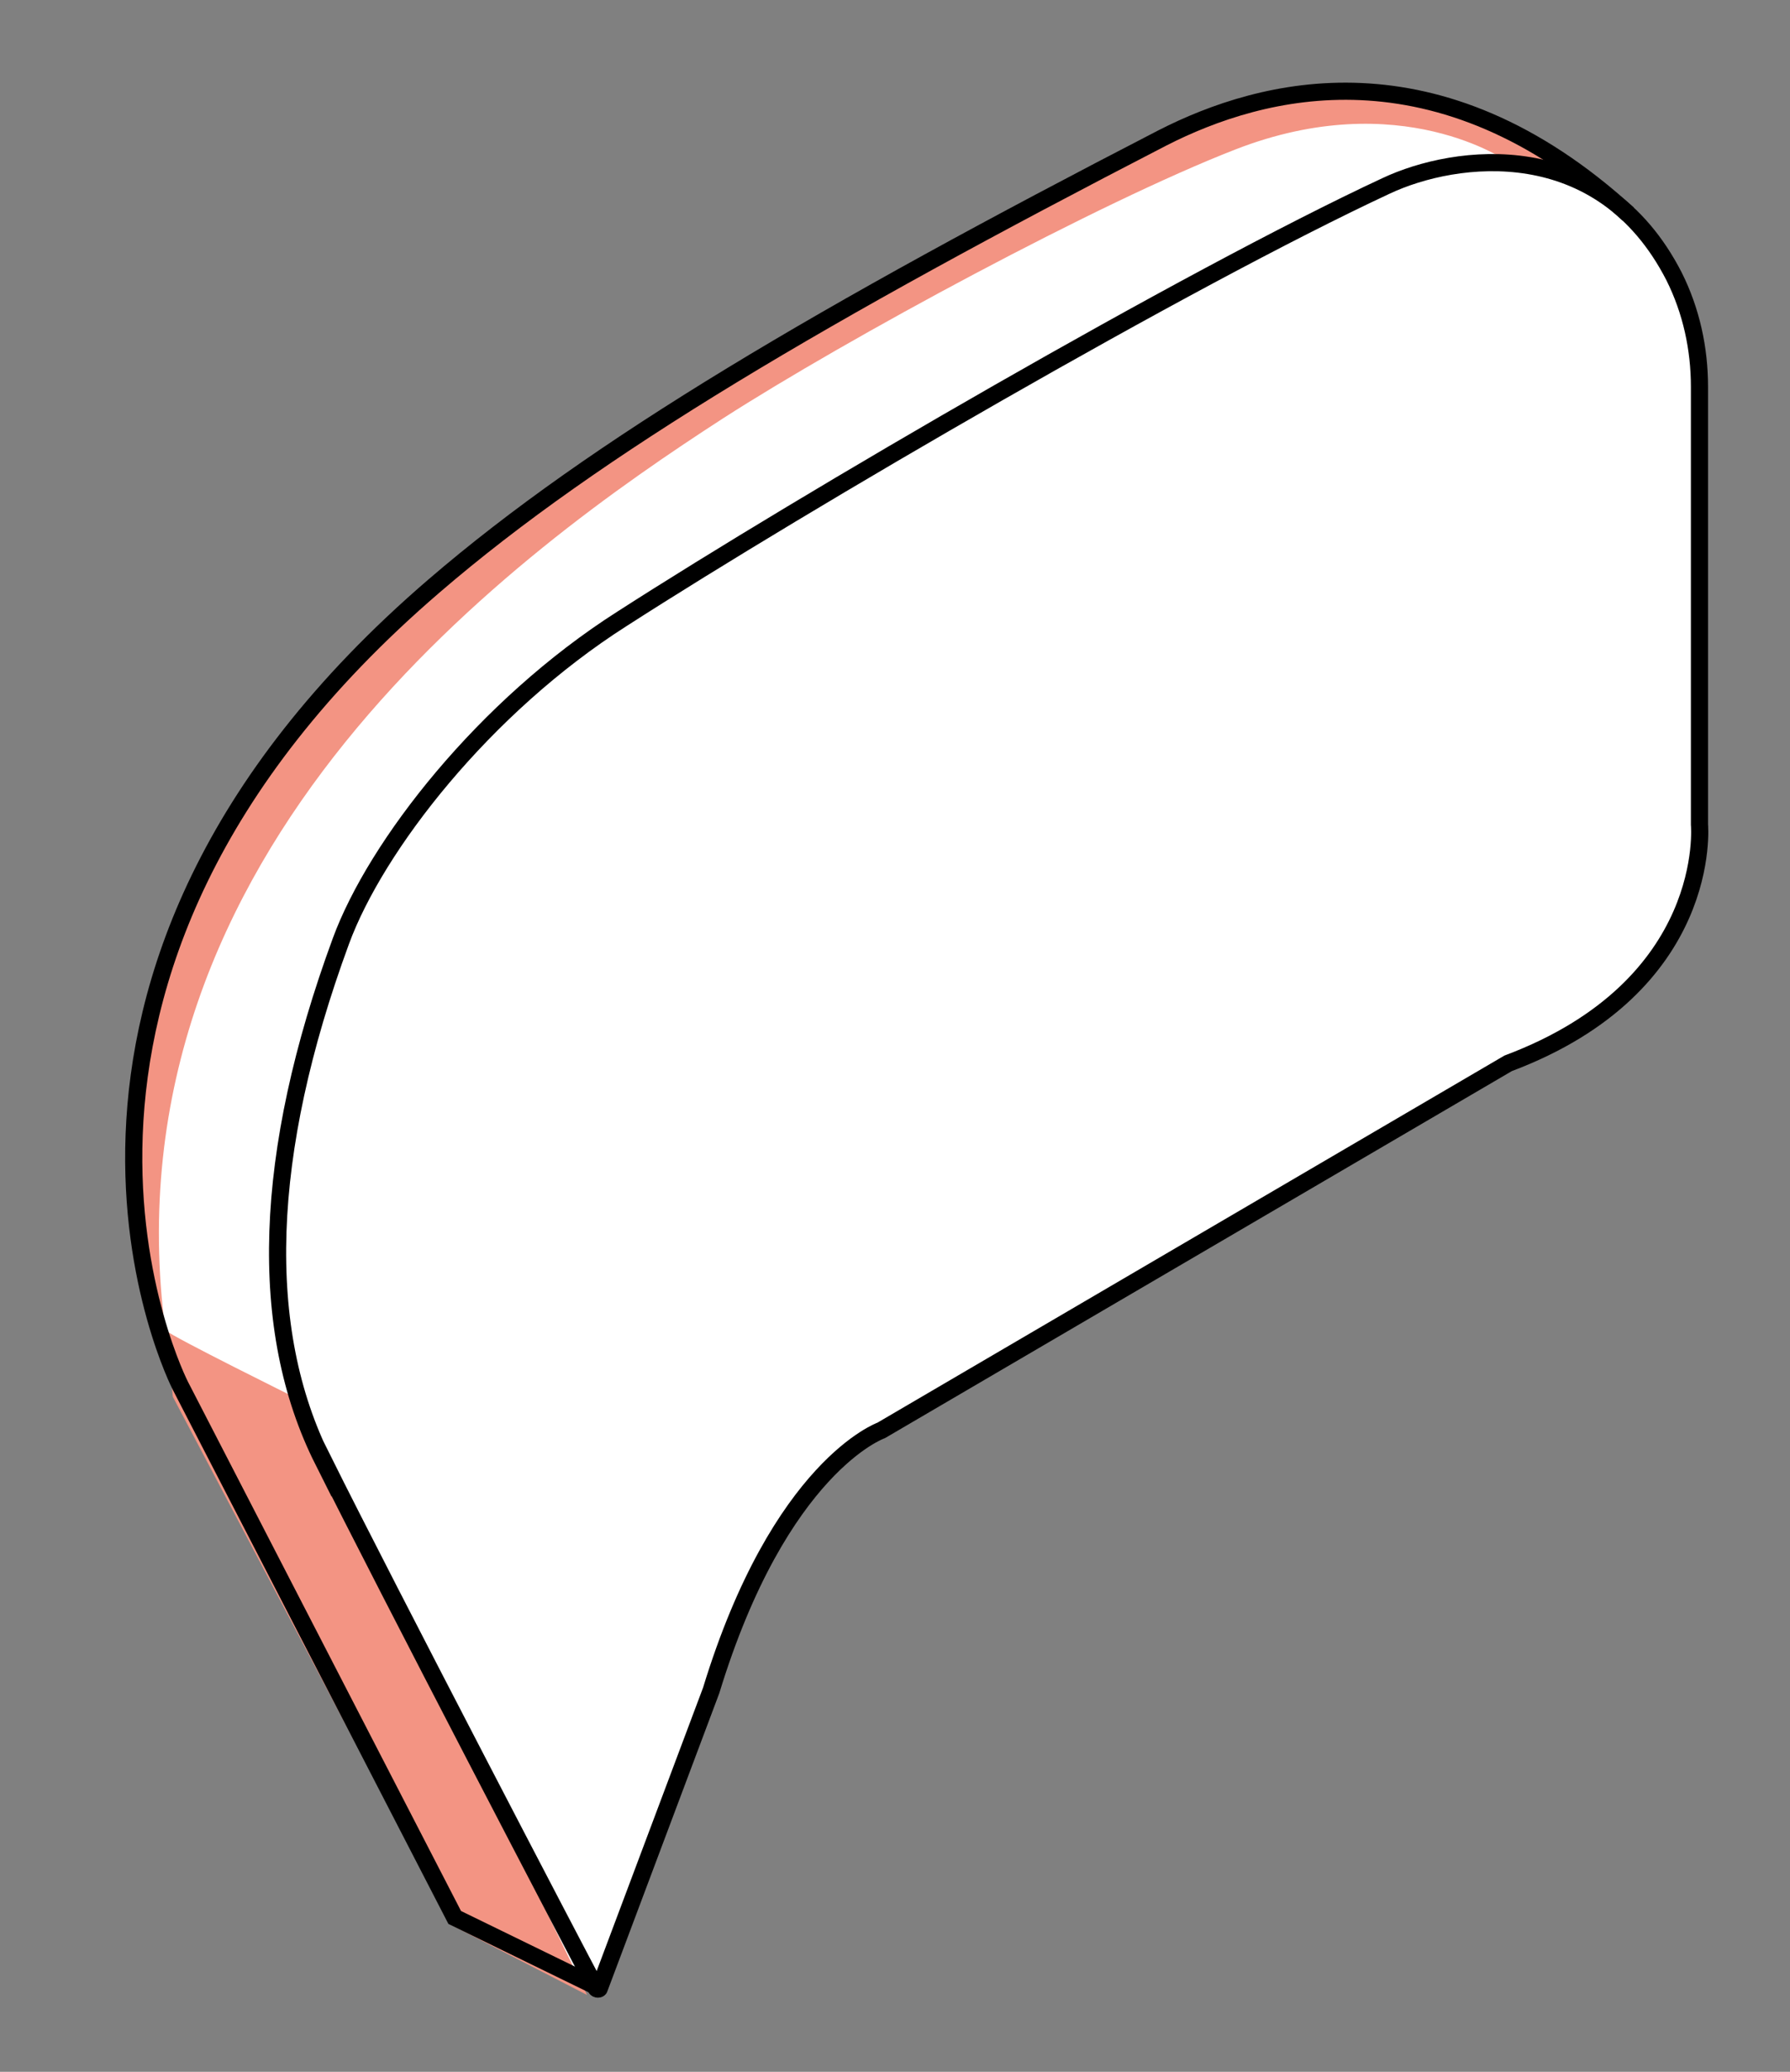 <?xml version="1.0" encoding="UTF-8"?>
<svg id="Capa_1" data-name="Capa 1" xmlns="http://www.w3.org/2000/svg" version="1.1" viewBox="0 0 261 302">
  <rect x="0" y="0" width="261" height="302" fill="#808080" stroke="none"/>
  <defs>
    <style>
      .cls-1 {
        fill: none;
      }

      .cls-1, .cls-2 {
        stroke: #000;
        stroke-miterlimit: 10;
        stroke-width: 2.5px;
      }

      .cls-2, .cls-3 {
        fill: #fff;
      }

      .cls-3, .cls-4 {
        stroke-width: 0px;
      }

      .cls-4 {
        fill: #f39483;
      }
    </style>
  </defs>
  <path class="cls-3" d="M237.3,31.2l-.9,33.7L76.4,199.7l10.3,89.8-20.5-10-40-77.5s-30.3-58.8,37-116.6c23.6-20.3,56.8-39.8,106.2-65.3,14.5-7.4,40.1-14.3,67.9,11.1"/>
  <path class="cls-4" d="M24.1,193.9c1.3,1.1,19.1,9.9,19.1,9.9l42.4,87-19.8-10.2-40.6-77-1-9.7Z"/>
  <path class="cls-4" d="M219.9,23.6s-15.7-11.2-39.8-1.8c-19.8,7.7-56.5,27.5-74.7,39.2-29.2,18.9-90.5,62.6-81.3,132.9,0,0-6.4-17-4.1-33.3,2.3-16.6,10.2-54.5,58.5-87.9,0,0,65.2-41,86.5-50.1,0,0,32-21.5,64.9,2.2l-10-1.3Z"/>
  <path class="cls-2" d="M47.1,212.9c-9.6-19.1-8.8-44.7,2.6-75.7,5.1-13.9,20.9-34.2,41-47,26.9-17.3,82.4-49.6,111.4-63.1,10.2-4.8,31.4-7.5,42,13.2,2.5,5,3.7,10.5,3.7,16.1v63.8s2.2,23.5-27.9,34.8l-91.4,53.5s-14.8,5.2-24.8,37.9l-16.3,43.4c0,.2-.4.2-.5,0-3-5.6-30.6-58.5-39.8-77Z"/>
  <path class="cls-1" d="M86.8,289.5l-20.5-10-40-77.5s-30.3-58.8,37-116.6c23.6-20.3,56.8-39.8,106.2-65.3,14.5-7.4,40.1-14.3,67.9,11.1"/>
</svg>